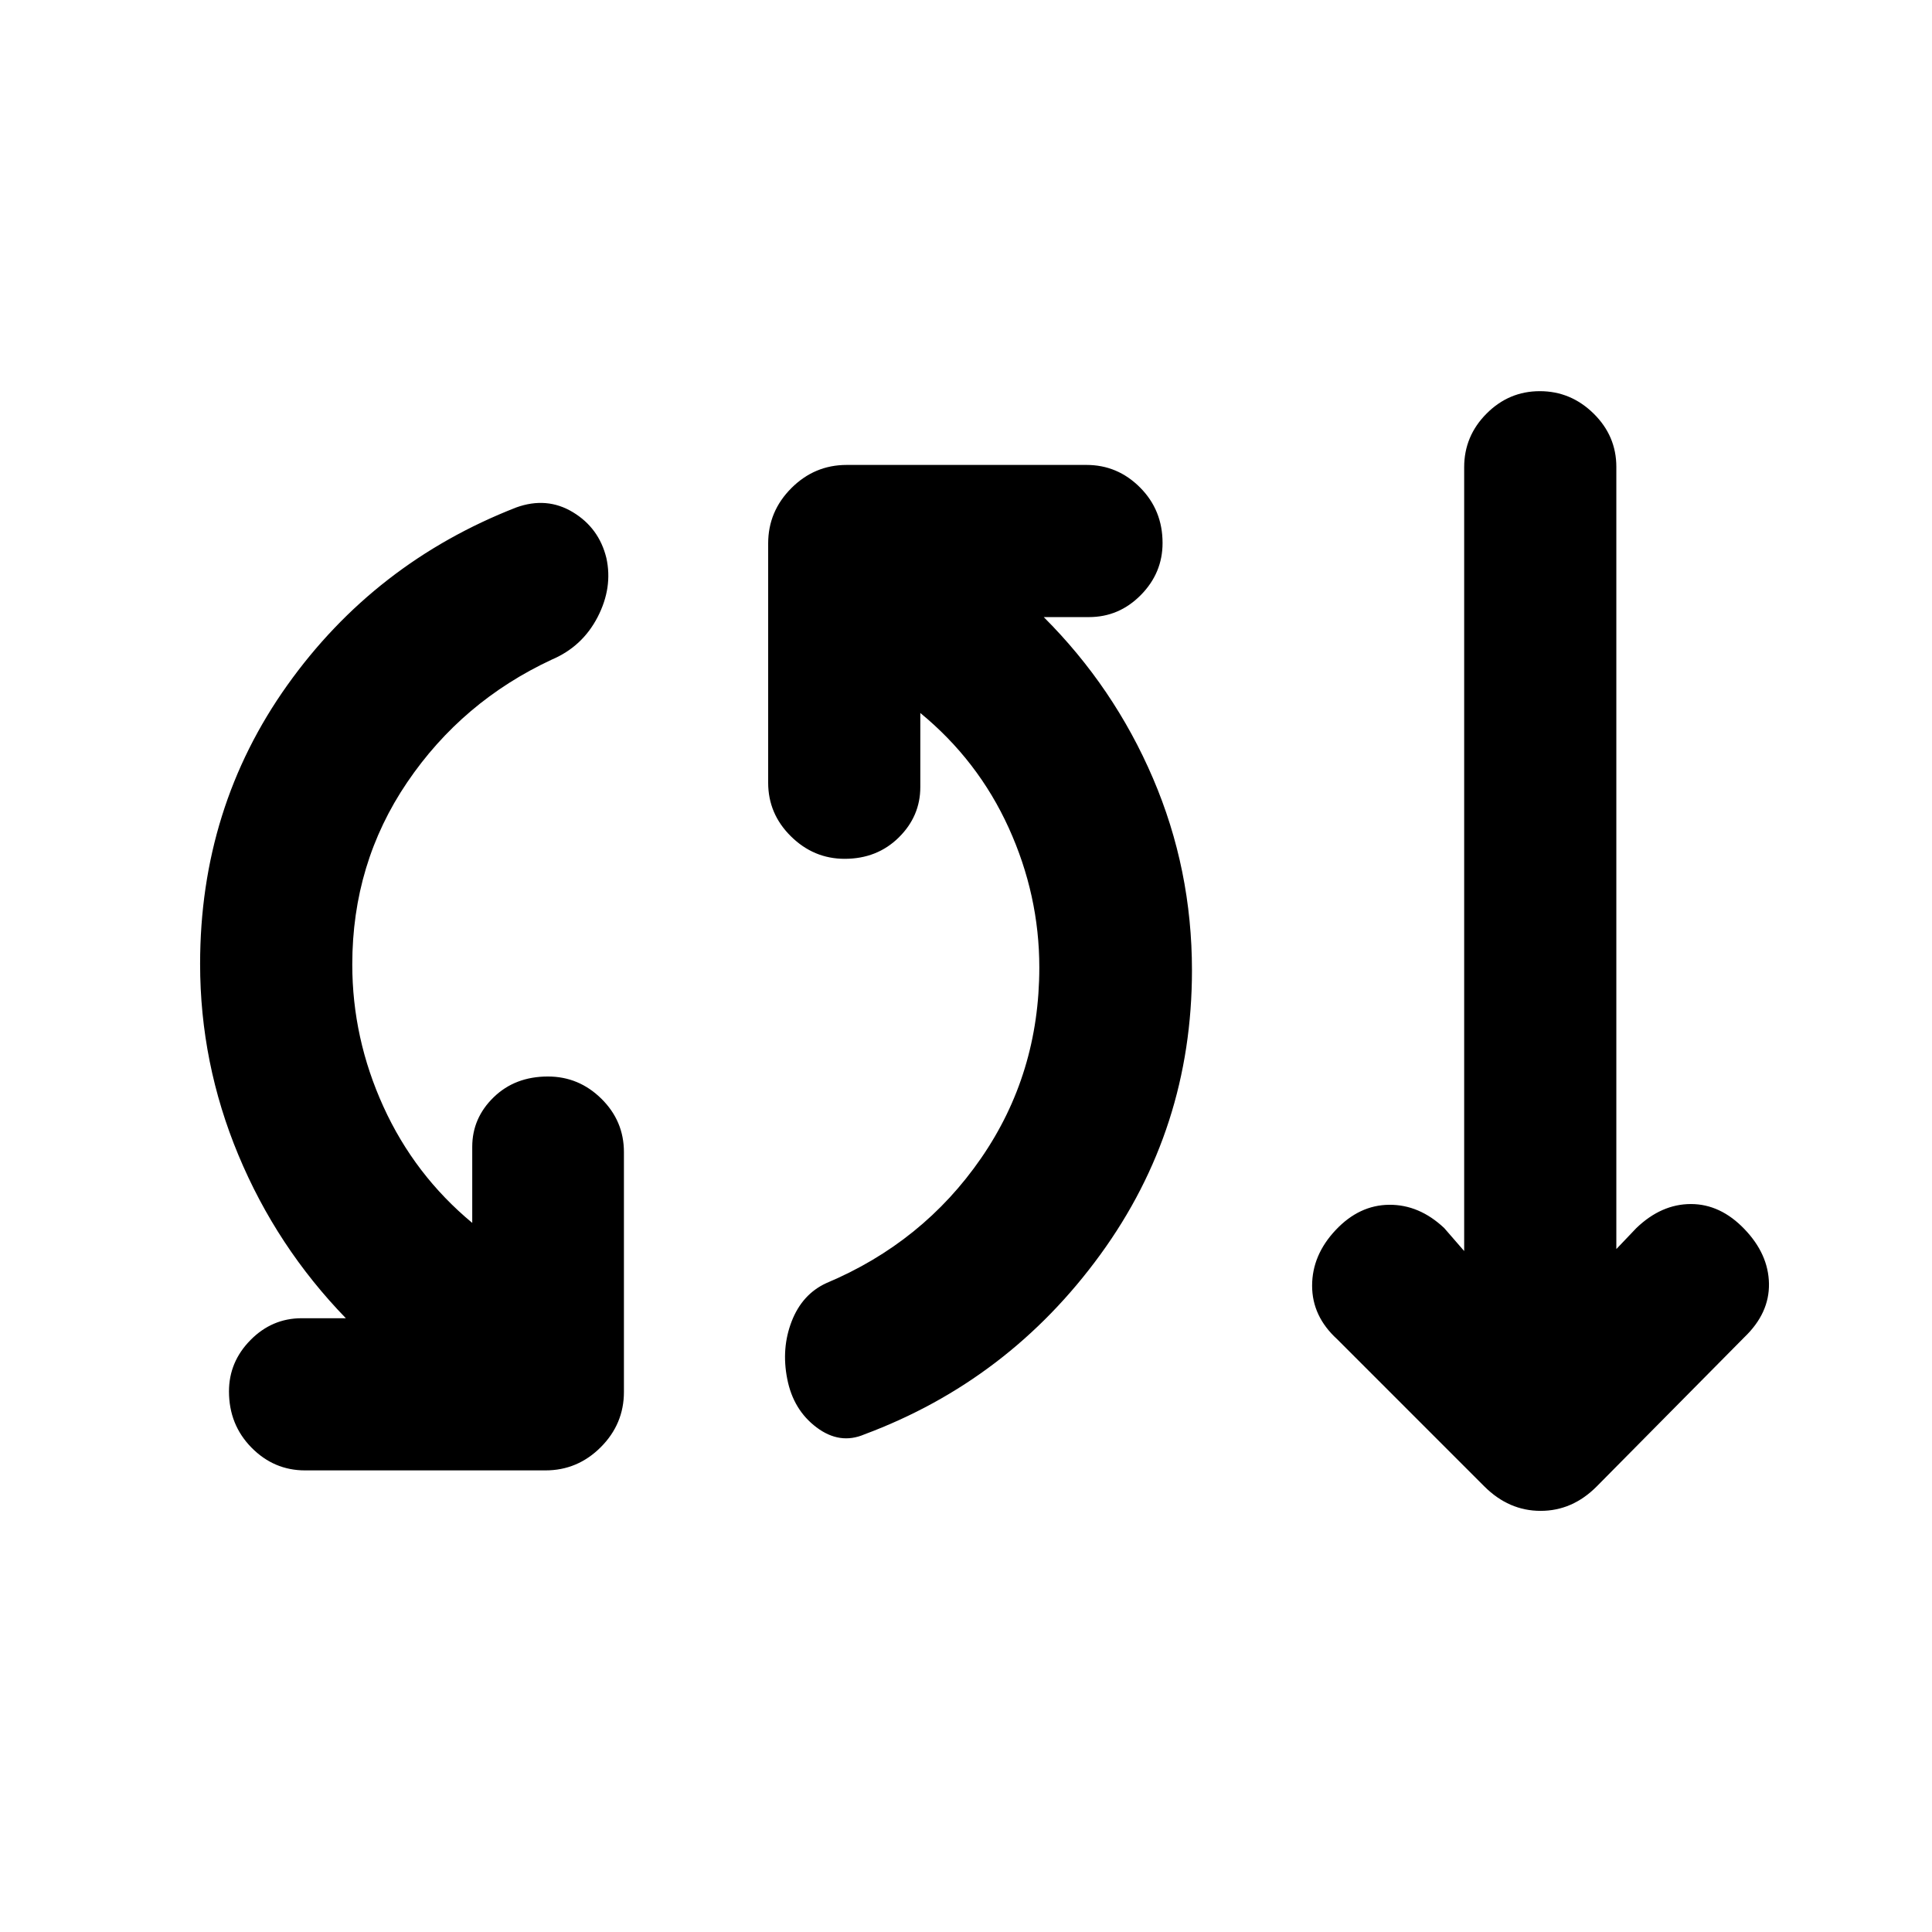 <svg xmlns="http://www.w3.org/2000/svg" height="20" viewBox="0 -960 960 960" width="20"><path d="M151.59-229.37q-15.48 0-26.64-11.34-11.17-11.35-11.17-27.93 0-14.66 10.69-25.5t25.44-10.84h21.94q-34.4-35.49-53.41-81.13-19.01-45.63-19.01-94.91 0-77.68 43.33-138.51 43.33-60.84 113.76-88.32 15.18-5.48 28.15 2.36 12.98 7.84 16.63 22.75 3.24 14.67-4.34 29.35-7.59 14.67-22.76 21.13-44.59 20.76-71.87 60.99-27.29 40.22-27.29 90.51 0 36.65 15.47 70.64t44.14 57.77v-37.8q0-14.28 10.63-24.61 10.62-10.33 26.97-10.33 15.38 0 26.58 11.05 11.19 11.04 11.19 26.52v119.15q0 15.95-11.52 27.48-11.53 11.52-27.48 11.52H151.59Zm277.91-17.89q-12.2 5.22-23.76-3.48-11.57-8.69-14.57-24.11-3-15.17 2.22-28.61 5.22-13.43 17.16-18.95 48.06-20.2 76.97-62.12 28.91-41.93 28.91-94.75 0-35.92-15.22-69.4-15.23-33.49-43.91-57.04v36.81q0 14.51-10.74 25.08-10.75 10.57-26.85 10.57-15.38 0-26.7-11.17-11.31-11.16-11.31-26.64v-118.91q0-15.95 11.52-27.47 11.52-11.53 27.48-11.53h119.17q15.47 0 26.64 11.23 11.16 11.22 11.16 27.56 0 14.91-10.8 25.86-10.81 10.96-25.8 10.96h-22.44q34.9 34.86 54.27 80.07 19.38 45.21 19.38 95.46 0 78.71-45.55 141.27Q501.17-274 429.5-247.26Zm308.04 25.83-73.13-73.14q-12.43-11.36-12.43-26.57t11.69-27.64q11.7-12.44 26.61-12.57 14.92-.13 27.35 11.57l9.91 11.41v-389.48q0-15.46 11.11-26.62 11.1-11.16 26.49-11.16 15.38 0 26.7 11.11 11.31 11.12 11.31 26.51v388.66l9.94-10.43q12.43-11.94 27.11-11.94 14.67 0 26.6 12.44 11.94 12.43 12.19 27.11.25 14.67-12.19 26.6l-73.37 74.14q-12.08 12.17-27.9 12.17-15.81 0-27.99-12.17Z"/></svg>